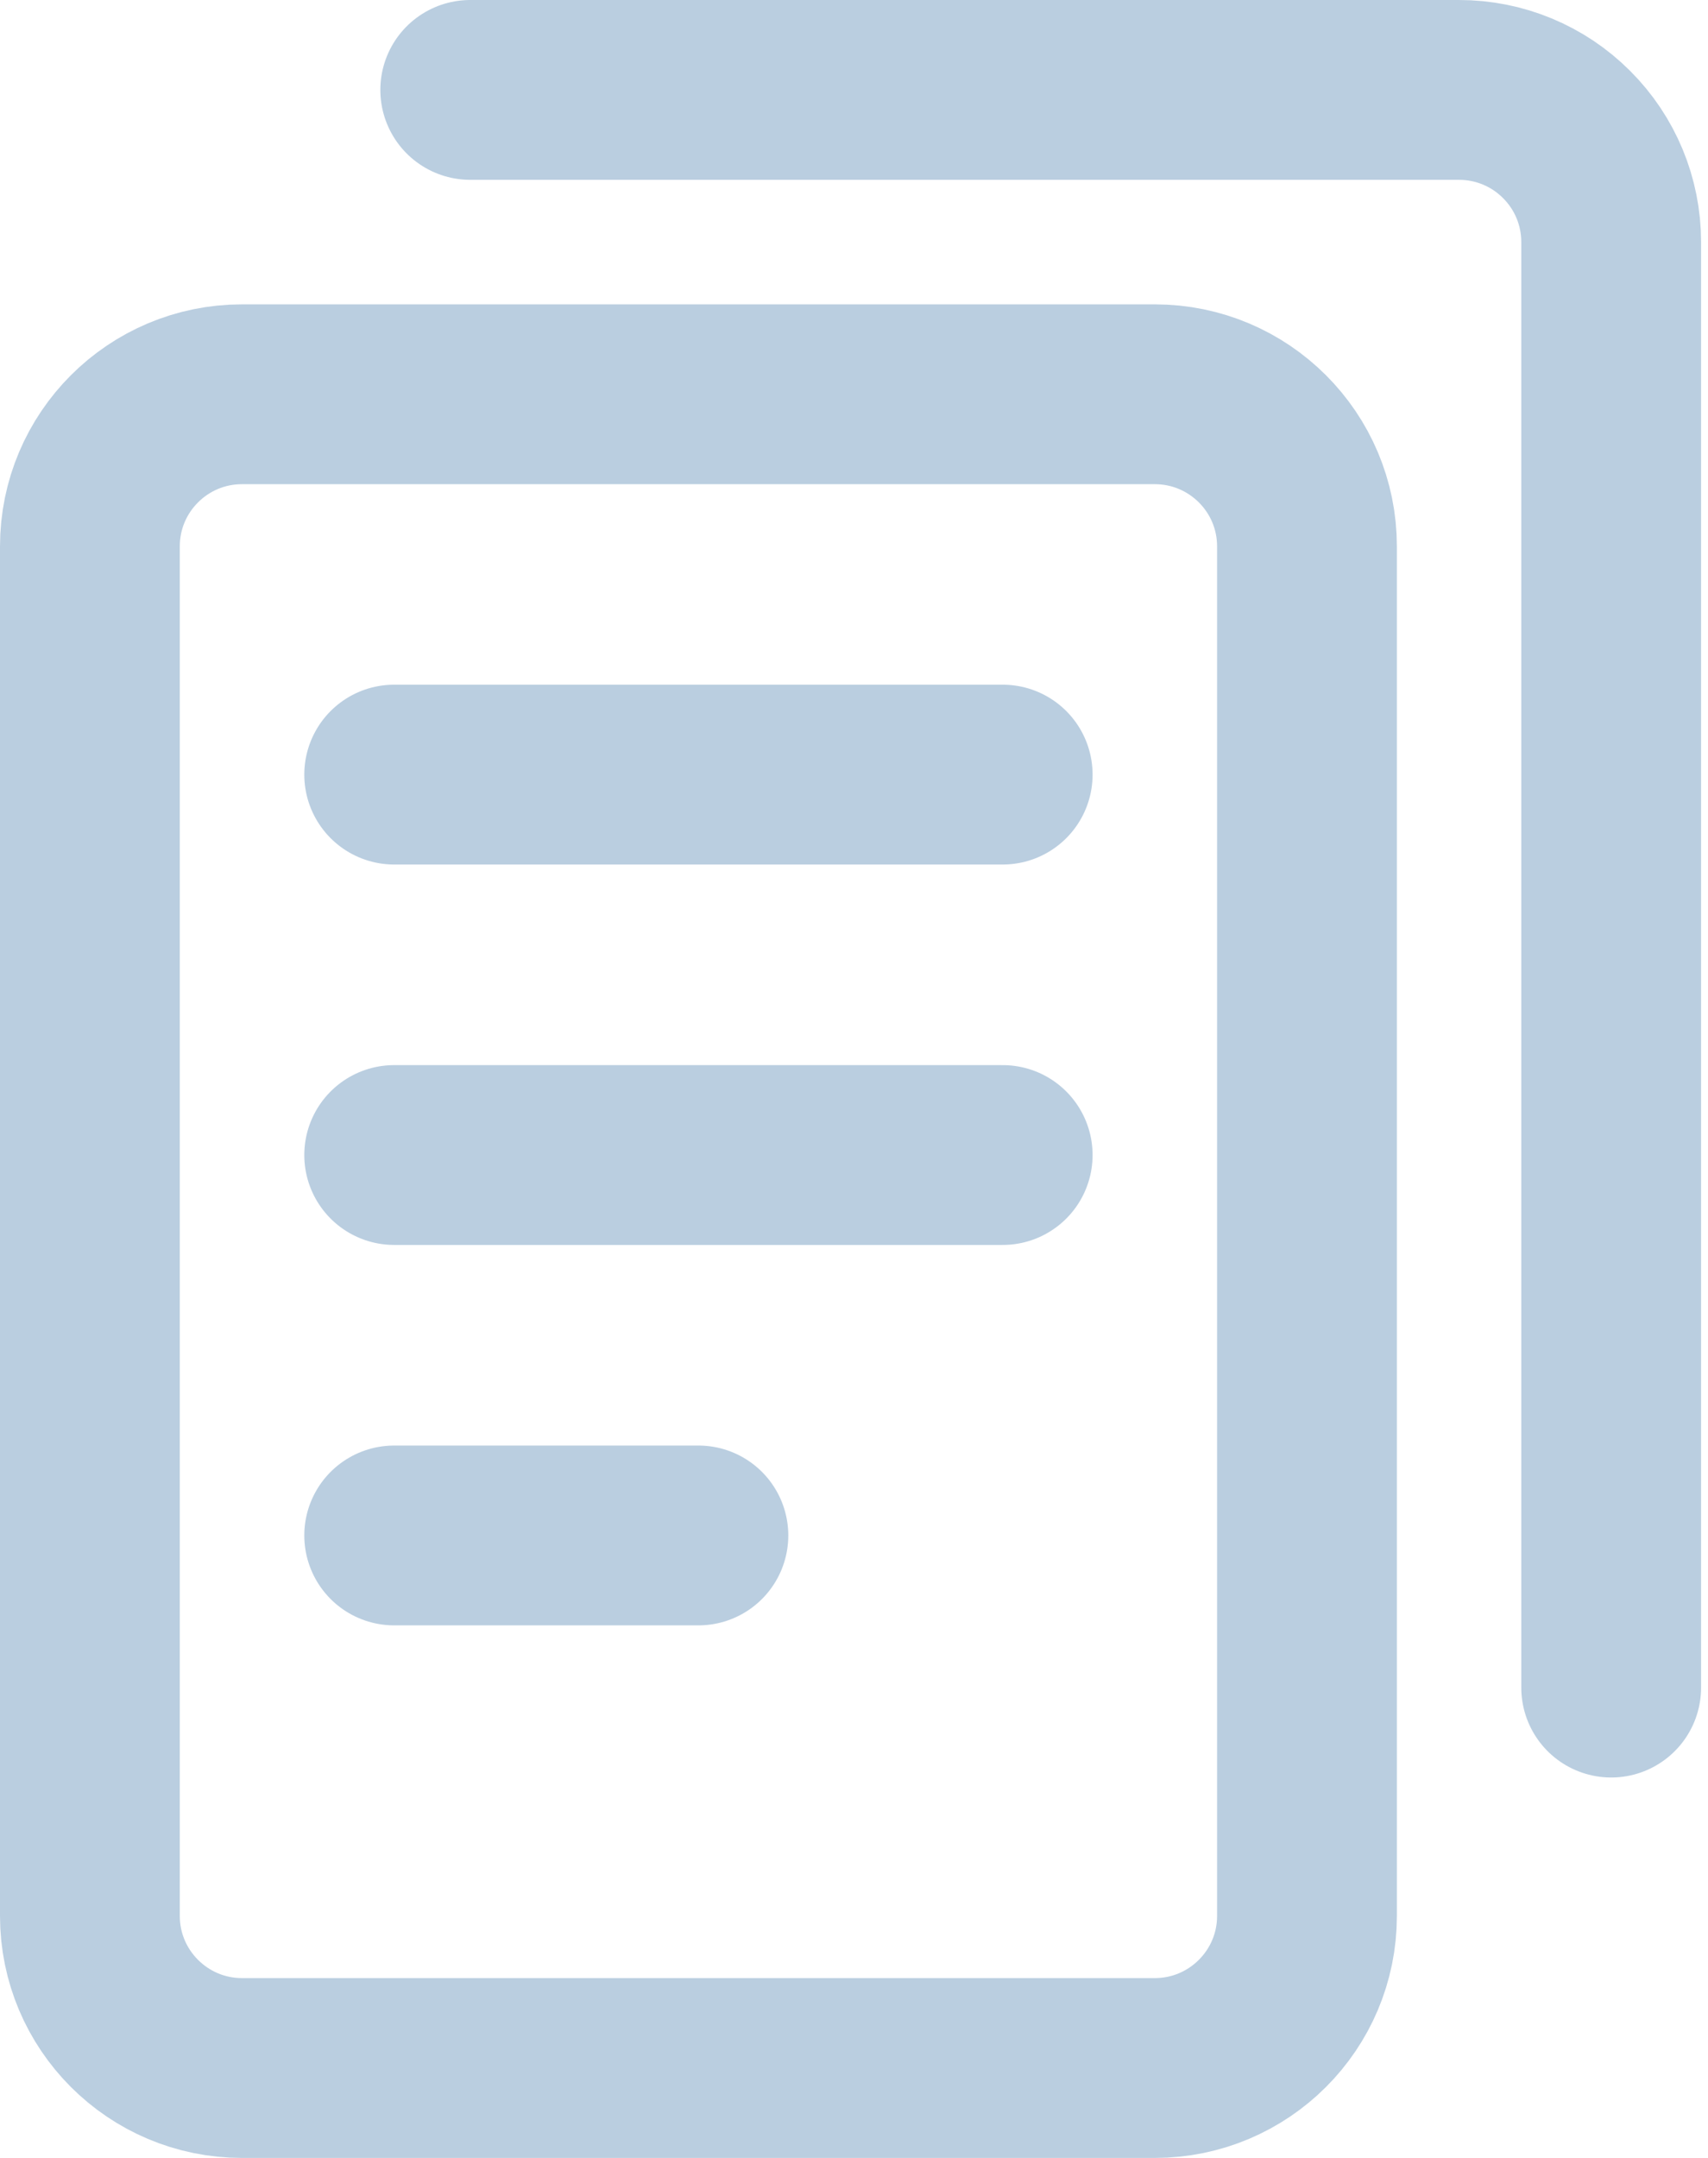 <svg width="19" height="24" viewBox="0 0 19 24" fill="none" xmlns="http://www.w3.org/2000/svg">
<path d="M12.846 4.385H2.692C1.758 4.385 1 5.142 1 6.077V21.308C1 22.242 1.758 23 2.692 23H12.846C13.781 23 14.539 22.242 14.539 21.308V6.077C14.539 5.142 13.781 4.385 12.846 4.385Z" stroke="#BACEE0" stroke-width="2" stroke-linecap="round" stroke-linejoin="round"/>
<path d="M4.385 8.615H11.154" stroke="#BACEE0" stroke-width="2" stroke-linecap="round" stroke-linejoin="round"/>
<path d="M4.385 12.846H11.154" stroke="#BACEE0" stroke-width="2" stroke-linecap="round" stroke-linejoin="round"/>
<path d="M4.385 17.077H7.769" stroke="#BACEE0" stroke-width="2" stroke-linecap="round" stroke-linejoin="round"/>
<path d="M5.231 1H16.231C16.68 1 17.11 1.178 17.427 1.496C17.745 1.813 17.923 2.243 17.923 2.692V18.769" stroke="#BACEE0" stroke-width="2" stroke-linecap="round" stroke-linejoin="round"/>
</svg>
